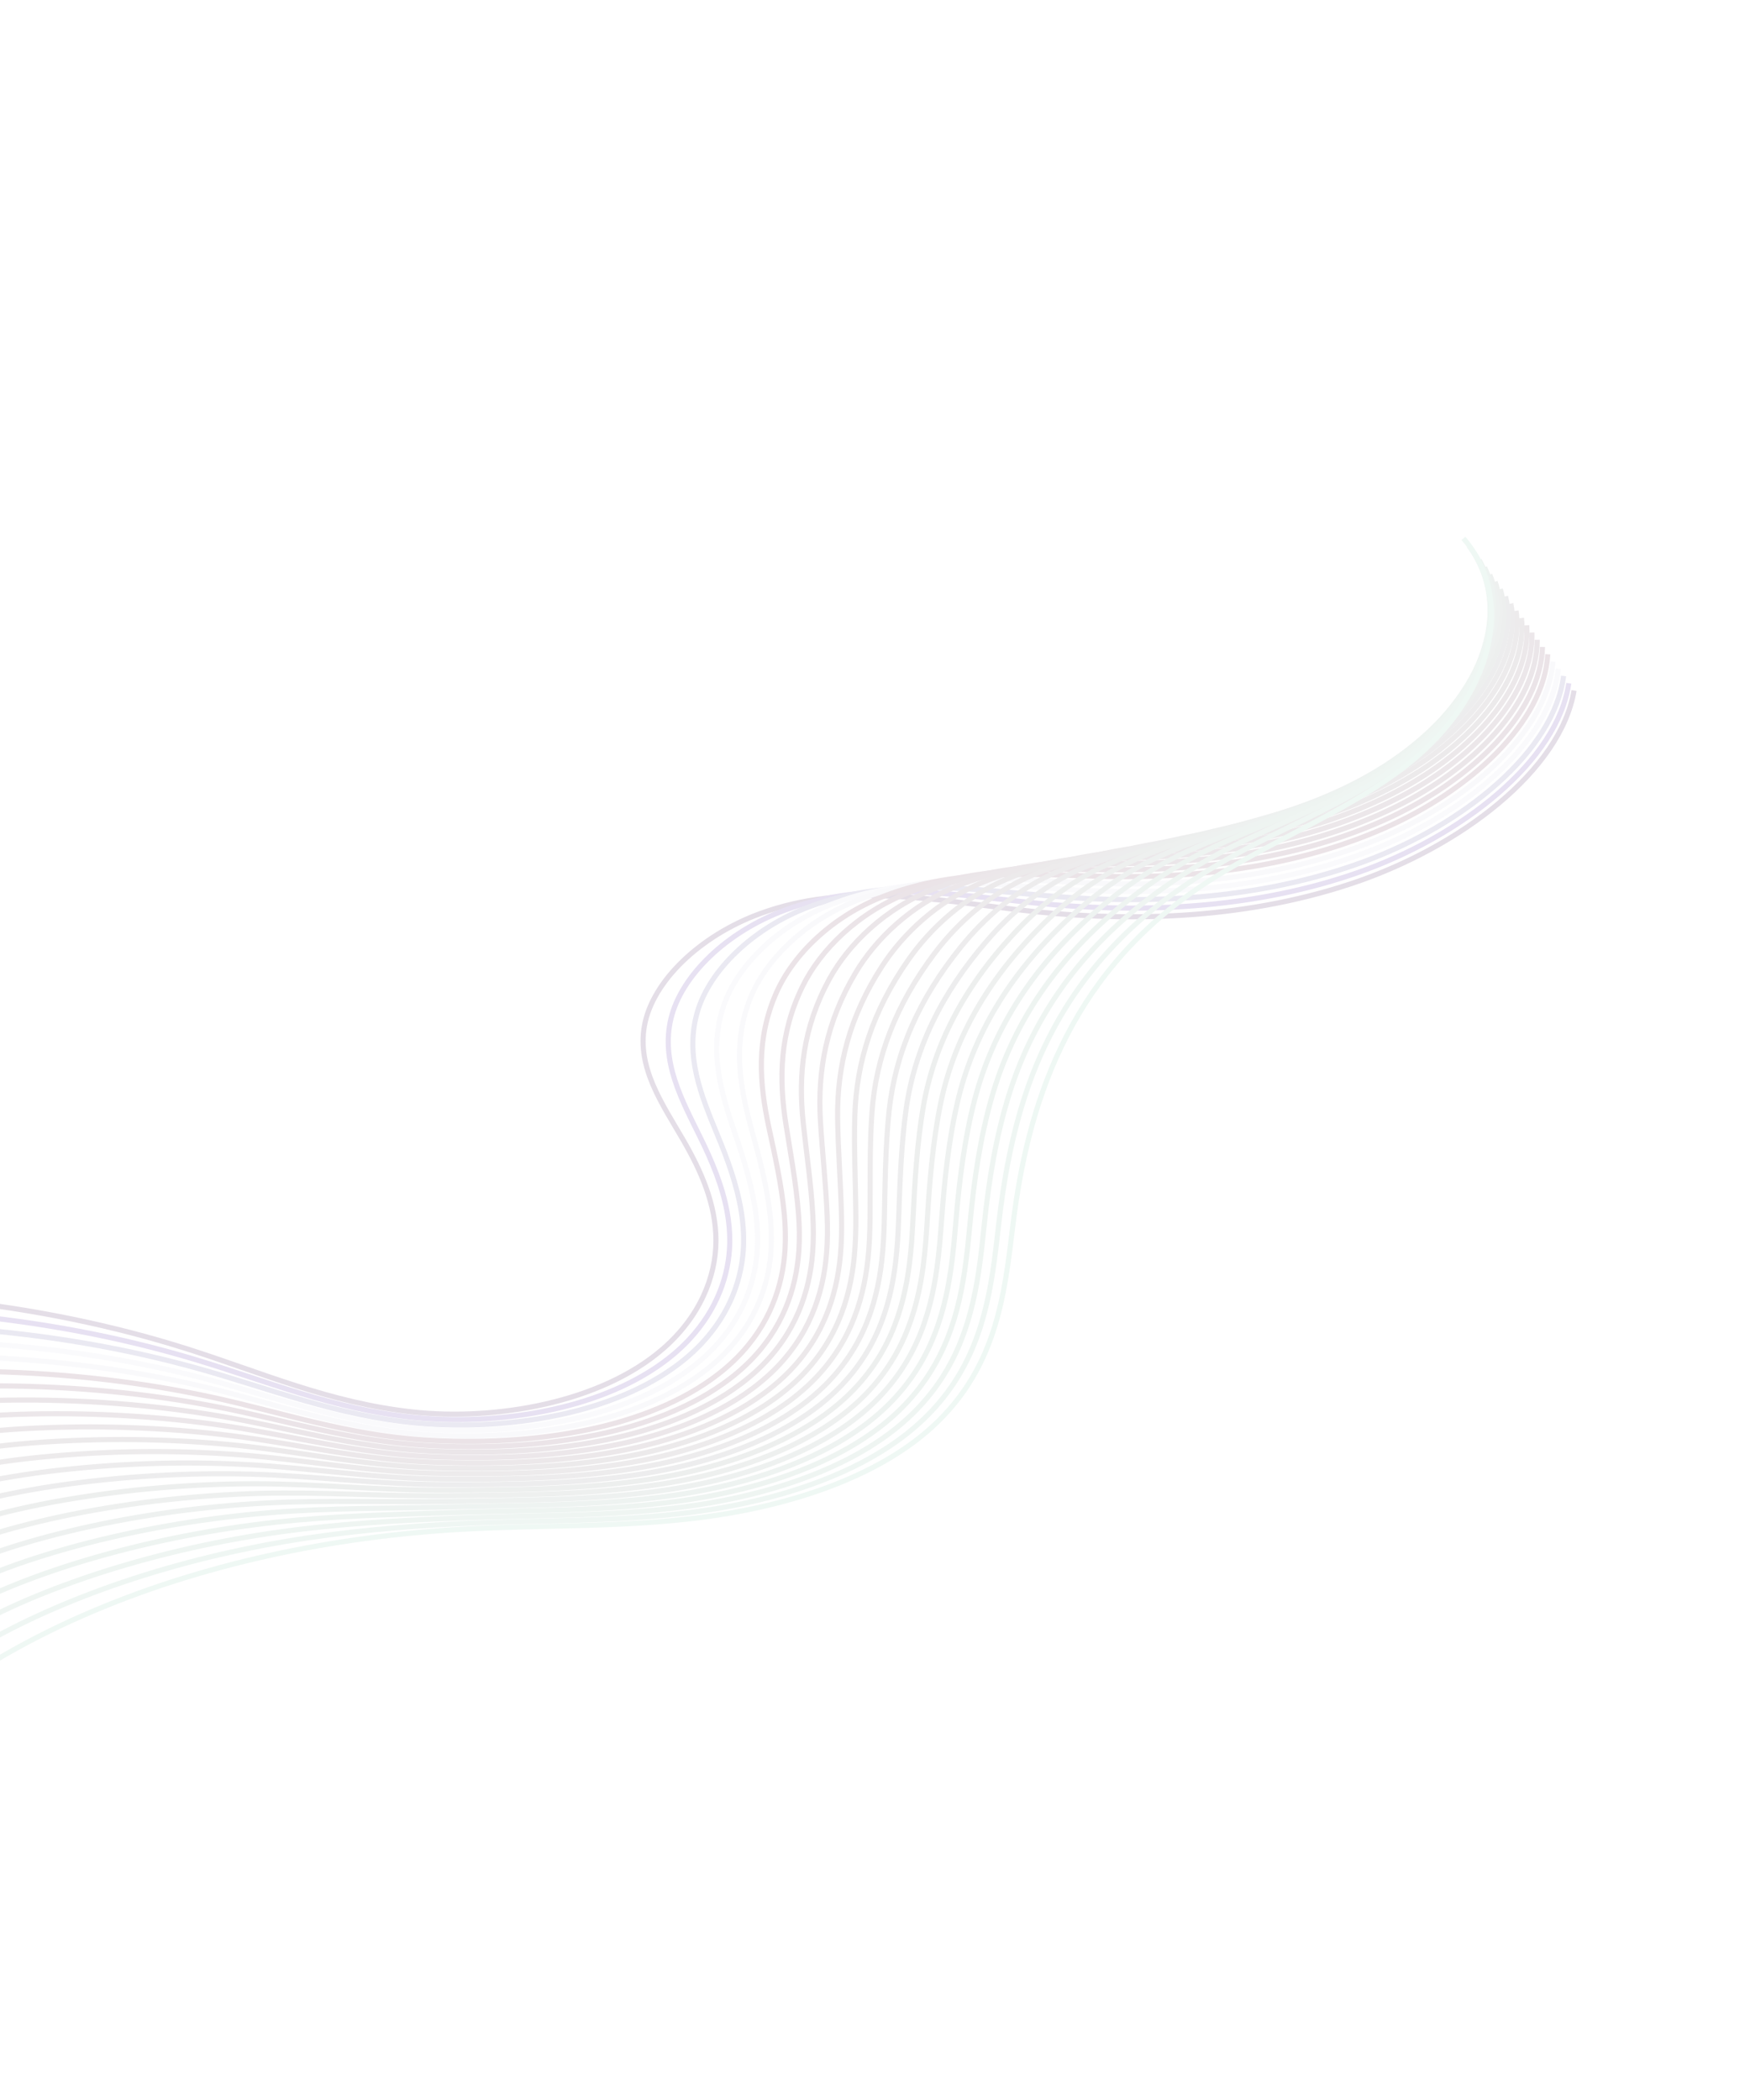 <svg width="683" height="822" viewBox="0 0 683 822" fill="none" xmlns="http://www.w3.org/2000/svg">
<g opacity="0.15">
<g style="mix-blend-mode:multiply">
<path d="M-206.095 623.563C-191.793 600.395 -175.66 577.527 -157.815 555.107C-149.877 545.142 -141.368 535.047 -129.345 526.999C-98.635 506.424 -55.164 505.133 -19.497 508.961C13.35 512.485 44.653 518.931 73.537 528.129C102.166 537.243 128.946 549.164 161.45 552.716C193.967 556.265 235.106 549.128 259.414 528.06C273.879 515.521 280.224 499.832 280.222 485.612C280.218 471.385 274.42 458.388 267.341 446.151C259.233 432.136 249.192 417.984 252.273 401.341C255.454 384.113 273.948 366.26 297.55 357.628C331.127 345.35 365.777 352.195 398.209 356.104C439.41 361.067 485.404 360.317 528.622 345.994C571.829 331.682 610.906 301.406 616.092 270.305" stroke="#4D2161" stroke-width="2" stroke-miterlimit="10"/>
<path d="M-199.869 628.111C-185.846 605.333 -169.88 582.867 -152.173 560.903C-144.298 551.142 -135.849 541.258 -124.044 533.344C-100.331 517.45 -69.028 512.947 -39.69 513.317C-31.7 513.412 -23.846 513.873 -16.334 514.557C15.971 517.513 46.843 523.36 75.441 531.899C103.773 540.365 130.279 551.711 162.369 554.907C180.356 556.697 200.732 555.584 219.756 550.931C236.331 546.874 251.96 540.024 263.79 530.008C265.908 528.218 267.857 526.362 269.643 524.457C280.677 512.674 285.469 498.947 285.631 486.271C285.681 482.2 285.296 478.219 284.583 474.317C282.712 464.14 278.638 454.478 274.07 445.207C266.838 430.487 258.603 415.661 262.603 398.787C266.582 382.025 284.273 364.759 307.29 356.252C340.04 344.152 373.818 350.278 405.364 353.508C407.844 353.76 410.359 353.994 412.866 354.203C450.937 357.369 492.369 355.203 531.157 341.688C572.524 327.274 609.608 297.682 614.039 267.472" stroke="#5F34A7" stroke-width="2" stroke-miterlimit="10"/>
<path d="M-193.644 632.65C-179.887 610.259 -164.112 588.21 -146.521 566.687C-138.71 557.121 -130.306 547.454 -118.719 539.673C-95.442 524.047 -64.856 519.31 -36.111 519.269C-28.276 519.249 -20.567 519.585 -13.174 520.135C18.59 522.533 49.041 527.768 77.341 535.651C105.377 543.469 131.628 554.218 163.271 557.084C181.89 558.77 202.819 557.7 222.487 553.072C239.57 549.044 255.835 542.151 268.153 531.95C270.355 530.127 272.399 528.225 274.276 526.258C285.829 514.166 290.718 500.03 291.048 486.908C291.152 482.698 290.822 478.578 290.18 474.549C288.505 464.023 284.82 453.93 280.794 444.246C274.454 428.825 267.977 413.347 272.928 396.206C277.63 379.933 294.577 363.227 317.008 354.846C348.931 342.925 381.838 348.331 412.497 350.881C414.909 351.083 417.352 351.258 419.791 351.416C456.754 353.79 496.628 350.963 533.699 337.353C573.214 322.849 608.317 293.93 611.992 264.61" stroke="#6F6AA6" stroke-width="2" stroke-miterlimit="10"/>
<path d="M-187.417 637.198C-173.924 615.201 -158.328 593.558 -140.878 572.482C-133.117 563.116 -124.786 553.665 -113.402 546.023C-90.547 530.669 -60.692 525.693 -32.525 525.246C-24.829 525.116 -17.267 525.318 -9.994 525.735C21.227 527.565 51.257 532.189 79.26 539.425C107.001 546.595 133.02 556.731 164.206 559.278C183.467 560.849 204.94 559.833 225.237 555.235C242.829 551.236 259.741 544.288 272.546 533.901C274.845 532.041 276.972 530.098 278.929 528.081C290.985 515.675 295.975 501.139 296.473 487.57C296.633 483.229 296.357 478.969 295.797 474.801C294.316 463.919 291.012 453.415 287.526 443.309C282.064 427.183 277.328 411.094 283.262 393.659C288.625 377.892 304.893 361.737 326.752 353.477C357.847 341.734 389.884 346.421 419.656 348.292C421.998 348.443 424.361 348.57 426.741 348.666C462.605 350.237 500.922 346.747 536.25 333.051C573.914 318.457 607.023 290.213 609.943 261.784" stroke="#DCDBEB" stroke-width="2" stroke-miterlimit="10"/>
<path d="M-181.19 641.746C-167.976 620.14 -152.547 598.899 -135.225 578.266C-127.529 569.096 -119.254 559.872 -108.091 552.356C-85.669 537.279 -56.533 532.061 -28.944 531.206C-21.403 530.963 -13.973 531.034 -6.832 531.322C23.848 532.594 53.458 536.606 81.162 543.186C108.595 549.712 134.389 559.215 165.11 561.464C185.014 562.919 207.027 561.95 227.957 557.389C246.06 553.427 263.606 546.428 276.895 535.847C279.28 533.954 281.502 531.966 283.538 529.899C296.111 517.175 301.199 502.231 301.852 488.219C302.054 483.742 301.847 479.348 301.356 475.045C300.084 463.81 297.146 452.891 294.213 442.359C289.627 425.528 286.601 408.854 293.538 391.102C299.509 375.848 315.162 360.225 336.425 352.103C366.693 340.538 397.856 344.497 426.744 345.696C429.015 345.789 431.309 345.866 433.608 345.915C468.363 346.693 505.135 342.538 538.734 328.752C574.546 314.067 605.673 286.495 607.837 258.957" stroke="#D8D6E7" stroke-width="2" stroke-miterlimit="10"/>
<path d="M-174.963 646.293C-162.015 625.074 -146.764 604.247 -129.57 584.058C-121.936 575.091 -113.722 566.08 -102.761 558.702C-80.76 543.897 -52.356 538.441 -25.345 537.179C-17.959 536.822 -10.674 536.767 -3.65 536.93C26.487 537.634 55.666 541.047 83.072 546.971C110.206 552.842 135.776 561.711 166.019 563.666C186.563 564.997 209.122 564.091 230.683 559.559C249.294 555.626 267.477 548.584 281.265 537.814C283.747 535.883 286.052 533.854 288.181 531.734C301.273 518.7 306.446 503.351 307.28 488.889C307.538 484.281 307.383 479.739 306.976 475.306C305.9 463.722 303.313 452.383 300.959 441.427C297.201 423.905 295.898 406.643 303.887 388.559C310.404 373.836 325.493 358.739 346.168 350.735C375.609 339.347 405.901 342.587 433.902 343.107C436.105 343.149 438.327 343.167 440.557 343.165C474.204 343.151 509.429 338.323 541.285 324.45C575.259 309.671 604.377 282.771 605.801 256.128" stroke="#784460" stroke-width="2" stroke-miterlimit="10"/>
<path d="M-168.75 650.836C-156.069 630.003 -140.998 609.582 -123.942 589.848C-116.371 581.085 -108.216 572.286 -97.462 565.039C-75.894 550.51 -48.21 544.811 -21.778 543.135C-14.534 542.659 -7.394 542.479 -0.49 542.509C29.106 542.654 57.864 545.455 84.97 550.715C111.808 555.938 137.159 564.146 166.932 565.831C188.128 567.035 211.232 566.191 233.411 561.692C252.534 557.797 271.35 550.703 285.636 539.736C288.213 537.76 290.602 535.697 292.812 533.527C306.407 520.18 311.693 504.427 312.682 489.522C312.995 484.774 312.896 480.101 312.558 475.533C311.676 463.593 309.471 451.842 307.667 440.453C304.783 422.218 305.107 404.413 314.197 385.974C321.193 371.784 335.782 357.203 355.887 349.329C384.501 338.12 413.921 340.64 441.034 340.472C443.167 340.463 445.319 340.422 447.468 340.373C480.016 339.556 513.685 334.074 543.812 320.111C575.932 305.234 603.071 279.013 603.739 253.261" stroke="#794D65" stroke-width="2" stroke-miterlimit="10"/>
<path d="M-162.523 655.384C-150.121 634.941 -135.214 614.93 -118.287 595.64C-110.769 587.07 -102.684 578.494 -92.135 571.377C-70.989 557.12 -44.023 551.18 -18.182 549.1C-11.093 548.51 -4.095 548.212 2.687 548.101C31.74 547.679 60.077 549.869 86.887 554.481C113.428 559.056 138.573 566.6 167.851 568.022C189.71 569.086 213.337 568.321 236.146 563.851C255.777 559.985 275.24 552.836 290.003 541.695C292.665 539.686 295.149 537.578 297.439 535.358C311.553 521.701 316.922 505.535 318.081 490.192C318.448 485.305 318.406 480.5 318.149 475.794C317.476 463.501 315.634 451.327 314.386 439.52C312.379 420.58 314.29 402.235 324.518 383.431C331.941 369.78 346.098 355.713 365.604 347.968C393.379 336.941 421.941 338.738 448.167 337.891C450.229 337.823 452.314 337.739 454.391 337.631C485.831 336.022 517.953 329.867 546.338 315.817C576.607 300.849 601.764 275.301 601.664 250.444" stroke="#7B556B" stroke-width="2" stroke-miterlimit="10"/>
<path d="M-156.297 659.931C-144.161 639.876 -129.434 620.27 -112.647 601.427C-105.191 593.06 -97.167 584.696 -86.833 577.722C-66.109 563.737 -39.878 557.595 -14.623 555.076C-7.687 554.38 -0.823 553.944 5.838 553.699C34.351 552.719 62.267 554.297 88.779 558.254C115.024 562.181 139.971 569.04 168.757 570.215C191.267 571.144 215.427 570.445 238.868 566.013C259.011 562.184 279.108 554.984 294.368 543.646C297.127 541.599 299.692 539.441 302.076 537.176C316.694 523.205 322.175 506.635 323.503 490.846C323.926 485.827 323.938 480.883 323.751 476.042C323.272 463.393 321.811 450.808 321.102 438.579C319.972 418.933 323.421 400.063 334.834 380.871C342.632 367.765 356.394 354.201 375.315 346.582C402.263 335.733 429.953 336.811 455.292 335.284C457.286 335.165 459.287 335.027 461.296 334.868C491.627 332.467 522.192 325.65 548.859 311.506C577.276 296.448 600.439 271.576 599.596 247.605" stroke="#7D5E70" stroke-width="2" stroke-miterlimit="10"/>
<path d="M-150.069 664.479C-138.212 644.813 -123.665 625.613 -106.991 607.219C-99.6 599.048 -91.634 590.904 -81.506 584.059C-61.215 570.351 -35.703 563.966 -11.026 561.04C-4.245 560.231 2.474 559.669 9.016 559.291C36.986 557.743 64.471 558.722 90.697 562.019C116.644 565.291 141.392 571.465 169.678 572.405C192.86 573.183 217.532 572.574 241.617 568.167C262.268 564.368 283.002 557.124 298.761 545.597C301.605 543.517 304.277 541.31 306.73 538.999C321.863 524.71 327.43 507.735 328.928 491.508C329.393 486.353 329.472 481.267 329.368 476.295C329.085 463.297 328.001 450.285 327.847 437.638C327.594 417.288 332.526 397.89 345.181 378.32C353.299 365.758 366.736 352.704 385.071 345.21C411.192 334.539 438.021 334.886 462.463 332.691C464.388 332.522 466.318 332.324 468.258 332.115C497.494 328.918 526.498 321.431 551.424 307.201C578.002 292.049 599.171 267.852 597.572 244.772" stroke="#7F6775" stroke-width="2" stroke-miterlimit="10"/>
<path d="M-143.844 669.019C-132.254 649.74 -117.884 630.953 -101.338 613.003C-93.998 605.032 -86.104 597.103 -76.179 590.397C-56.312 576.953 -31.527 570.346 -7.433 566.997C-0.803 566.081 5.781 565.382 12.203 564.871C39.632 562.764 66.697 563.131 92.623 565.773C118.262 568.4 142.831 573.866 170.619 574.58C194.459 575.202 219.659 574.688 244.374 570.31C265.537 566.548 286.902 559.245 303.148 547.532C306.089 545.415 308.844 543.167 311.377 540.806C327.029 526.207 332.694 508.824 334.345 492.146C334.866 486.86 335 481.634 334.977 476.523C334.901 463.165 334.197 449.742 334.583 436.674C335.22 415.615 341.568 395.692 355.52 375.745C363.928 363.717 377.054 351.177 394.807 343.817C420.1 333.325 446.058 332.952 469.601 330.081C471.455 329.853 473.319 329.613 475.175 329.348C503.299 325.351 530.761 317.207 553.957 302.886C578.682 287.636 597.859 264.123 595.504 241.934" stroke="#816F7A" stroke-width="2" stroke-miterlimit="10"/>
<path d="M-137.63 673.57C-126.306 654.677 -112.113 636.305 -95.711 618.794C-88.433 611.026 -80.597 603.318 -70.892 596.738C-51.459 583.57 -27.393 576.721 -3.877 572.965C2.611 571.931 9.05 571.106 15.342 570.473C42.228 567.799 68.872 567.555 94.488 569.544C119.831 571.525 144.204 576.269 171.486 576.777C195.994 577.232 221.722 576.811 247.057 572.475C268.728 568.742 290.742 561.392 307.473 549.486C310.512 547.331 313.349 545.041 315.972 542.619C332.128 527.706 337.893 509.923 339.724 492.795C340.3 487.369 340.49 482.012 340.536 476.766C340.656 463.06 340.329 449.209 341.27 435.724C342.784 413.959 350.515 393.493 365.796 373.188C374.452 361.689 387.313 349.677 404.478 342.435C428.944 332.12 454.031 331.028 476.687 327.477C478.472 327.198 480.265 326.899 482.052 326.584C509.068 321.795 534.983 312.978 556.436 298.57C579.309 283.229 596.505 260.389 593.395 239.091" stroke="#837880" stroke-width="2" stroke-miterlimit="10"/>
<path d="M-131.403 678.118C-120.358 659.615 -106.33 641.653 -90.056 624.586C-82.843 617.014 -75.065 609.525 -65.566 603.075C-46.553 590.18 -23.207 583.089 -0.28 578.93C6.052 577.782 12.347 576.831 18.532 576.061C44.877 572.828 71.1 571.973 96.418 573.306C121.464 574.639 145.657 578.667 172.418 578.963C197.604 579.239 223.839 578.937 249.805 574.629C271.987 570.934 294.635 563.532 311.853 551.441C314.976 549.253 317.909 546.917 320.612 544.445C337.284 529.215 343.147 511.024 345.136 493.461C345.768 487.904 346.01 482.399 346.14 477.023C346.457 462.968 346.548 448.695 348.002 434.787C350.457 412.308 359.436 391.294 376.13 370.641C384.994 359.673 397.639 348.175 414.22 341.066C437.859 330.93 462.075 329.118 483.845 324.888C485.561 324.558 487.282 324.2 488.989 323.838C514.896 318.257 539.266 308.775 558.99 294.277C580.011 278.846 595.213 256.681 591.36 236.27" stroke="#858085" stroke-width="2" stroke-miterlimit="10"/>
<path d="M-125.176 682.666C-114.397 664.55 -100.549 646.993 -84.413 630.381C-77.25 623.009 -69.545 615.736 -60.249 609.425C-41.67 596.806 -19.043 589.473 3.304 584.899C9.481 583.637 15.646 582.564 21.697 581.657C47.501 577.865 73.303 576.398 98.322 577.075C123.073 577.76 147.08 581.056 173.337 581.154C199.189 581.254 225.944 581.066 252.54 576.788C275.231 573.121 298.515 565.677 316.23 553.388C319.452 551.163 322.466 548.786 325.25 546.264C342.441 530.724 348.389 512.128 350.546 494.119C351.22 488.426 351.53 482.786 351.73 477.275C352.24 462.863 352.71 448.172 354.706 433.85C358.051 410.662 368.27 389.076 386.437 368.093C395.49 357.636 407.925 346.675 423.924 339.701C446.736 329.742 470.08 327.212 490.963 322.302C492.608 321.913 494.263 321.513 495.898 321.091C520.707 314.707 543.519 304.563 561.514 289.974C580.696 274.449 593.903 252.96 589.283 233.444" stroke="#87898A" stroke-width="2" stroke-miterlimit="10"/>
<path d="M-118.951 687.205C-108.438 669.476 -94.768 652.333 -78.76 636.164C-71.662 628.988 -64.014 621.935 -54.937 615.758C-36.779 603.411 -14.883 595.839 6.873 590.862C12.908 589.482 18.916 588.287 24.846 587.247C50.108 582.888 75.48 580.821 100.213 580.84C124.665 580.869 148.499 583.428 174.23 583.343C199.96 583.257 228.02 583.185 255.249 578.945C278.435 575.311 302.366 567.811 320.583 555.342C323.887 553.075 326.999 550.661 329.875 548.086C347.57 532.232 353.628 513.223 355.956 494.776C356.686 488.952 357.051 483.172 357.332 477.523C358.051 462.759 358.899 447.648 361.436 432.905C365.658 409.011 377.065 386.816 396.768 365.537C405.98 355.582 418.239 345.177 433.665 338.324C455.649 328.543 478.12 325.285 498.119 319.704C499.695 319.265 501.267 318.809 502.833 318.337C526.533 311.161 547.788 300.354 564.053 285.676C581.384 270.06 592.609 249.243 587.233 230.618" stroke="#89928F" stroke-width="2" stroke-miterlimit="10"/>
<path d="M-112.724 691.753C-102.488 674.422 -88.988 657.673 -73.108 641.948C-66.072 634.976 -58.485 628.135 -49.613 622.088C-31.889 610.017 -10.702 602.192 10.466 596.819C16.346 595.325 22.222 594.001 28.033 592.828C52.754 587.909 77.702 585.223 102.139 584.593C126.295 583.975 149.942 585.793 175.171 585.518C202.382 585.224 230.146 585.299 258.006 581.088C281.704 577.492 306.281 569.937 324.97 557.277C328.371 554.974 331.566 552.518 334.522 549.893C352.736 533.73 358.879 514.316 361.372 495.414C362.157 489.451 362.578 483.54 362.928 477.756C363.841 462.635 365.068 447.105 368.16 431.944C373.259 407.346 385.792 384.514 407.092 362.957C416.456 353.48 428.555 343.642 443.382 336.919C464.54 327.316 486.14 323.339 505.252 317.078C506.759 316.588 508.26 316.073 509.757 315.551C532.349 307.582 552.056 296.103 566.591 281.334C582.069 265.62 591.302 245.487 585.183 227.749" stroke="#8B9A95" stroke-width="2" stroke-miterlimit="10"/>
<path d="M-106.51 696.304C-96.54 679.36 -83.23 663.028 -67.478 647.747C-60.492 640.975 -52.978 634.35 -44.309 628.441C-27.006 616.643 -6.551 608.579 14.04 602.799C19.765 601.191 25.496 599.741 31.187 598.435C55.365 592.949 79.895 589.659 104.021 588.378C127.869 587.115 151.35 588.178 176.055 587.727C203.947 587.217 232.216 587.447 260.718 583.261C284.925 579.694 310.139 572.097 329.327 559.248C332.826 556.907 336.103 554.41 339.14 551.735C357.857 535.257 364.113 515.44 366.761 496.095C367.6 489.993 368.076 483.942 368.51 478.028C369.619 462.558 371.224 446.609 374.868 431.023C380.847 405.727 394.436 382.201 417.403 360.425C426.892 351.424 438.848 342.167 453.09 335.57C473.408 326.149 494.15 321.448 512.375 314.508C513.811 313.959 515.242 313.393 516.659 312.823C538.155 304.06 556.305 291.919 569.097 277.063C582.723 261.259 589.975 241.798 583.1 224.95" stroke="#8CA39A" stroke-width="2" stroke-miterlimit="10"/>
<path d="M-100.285 700.843C-90.582 684.286 -77.451 668.36 -61.825 653.531C-54.904 646.954 -47.447 640.549 -38.984 634.77C-22.102 623.245 -2.381 614.934 17.632 608.748C23.215 607.022 28.801 605.446 34.375 604.014C58.011 597.97 82.121 594.068 105.946 592.123C129.498 590.213 152.799 590.514 176.98 589.889C205.551 589.156 234.337 589.536 263.459 585.391C288.177 581.862 314.025 574.212 333.71 561.166C337.294 558.792 340.666 556.249 343.796 553.521C363.029 536.726 369.371 516.504 372.202 496.717C373.085 490.487 373.627 484.294 374.13 478.244C375.445 462.414 377.432 446.054 381.604 430.05C388.471 404.045 403.05 379.781 427.728 357.845C437.347 349.293 449.153 340.636 462.824 334.168C482.315 324.926 502.185 319.506 519.524 311.886C520.891 311.286 522.254 310.67 523.599 310.041C543.984 300.477 560.589 287.671 571.652 272.725C583.439 256.826 588.684 238.045 581.054 222.089" stroke="#8EAC9F" stroke-width="2" stroke-miterlimit="10"/>
<path d="M-94.058 705.391C-84.634 689.224 -71.668 673.708 -56.184 659.318C-49.327 652.945 -41.928 646.76 -33.682 641.116C-17.236 629.858 1.76 621.288 21.203 614.72C26.629 612.872 32.085 611.174 37.527 609.613C60.62 603.002 84.299 598.501 107.838 595.896C131.092 593.33 154.212 592.87 177.887 592.082C207.147 591.115 236.429 591.669 266.182 587.553C291.408 584.053 317.89 576.352 338.063 563.12C341.744 560.709 345.211 558.121 348.408 555.347C368.16 538.242 374.599 517.612 377.586 497.382C378.523 491.013 379.122 484.688 379.706 478.5C381.218 462.322 383.581 445.534 388.307 429.112C396.052 402.403 411.562 377.338 438.034 355.297C447.78 347.185 459.453 339.141 472.525 332.795C491.188 323.73 510.187 317.591 526.64 309.291C527.938 308.641 529.229 307.966 530.503 307.278C549.78 296.922 564.84 283.45 574.161 268.418C584.096 252.429 587.36 234.32 578.974 219.254" stroke="#90B4A4" stroke-width="2" stroke-miterlimit="10"/>
<path d="M-87.831 709.939C-78.673 694.158 -65.887 679.048 -50.53 665.11C-43.724 658.929 -36.395 652.967 -28.356 647.453C-12.331 636.468 5.934 627.66 24.799 620.685C30.07 618.723 35.384 616.907 40.716 615.201C63.269 608.031 86.524 602.91 109.768 599.658C132.725 596.444 155.663 595.216 178.818 594.269C208.762 593.05 238.546 593.794 268.929 589.708C294.667 586.245 321.783 578.493 342.455 565.072C346.221 562.627 349.781 559.986 353.06 557.17C373.316 539.752 379.853 518.713 383.01 498.045C384.004 491.544 384.654 485.071 385.31 478.757C387.018 462.23 389.76 445.023 395.039 428.176C403.661 400.761 420.054 374.83 448.367 352.75C458.235 345.053 469.767 337.642 482.255 331.43C500.094 322.552 518.229 315.673 533.785 306.706C535.012 305.997 536.222 305.274 537.428 304.536C555.608 293.384 569.108 279.243 576.699 264.12C584.783 248.041 586.053 230.607 576.924 216.429" stroke="#92BDAA" stroke-width="2" stroke-miterlimit="10"/>
<path d="M-81.604 714.487C-72.725 699.096 -60.104 684.396 -44.875 670.902C-38.132 664.925 -30.863 659.175 -23.029 653.791C-7.438 643.082 10.12 634.028 28.382 626.654C33.499 624.577 38.68 622.632 43.88 620.796C65.89 613.059 88.727 607.335 111.672 603.427C134.333 599.566 157.099 597.556 179.737 596.459C210.373 594.968 240.651 595.923 271.664 591.866C297.91 588.432 325.675 580.633 346.819 567.023C350.683 564.541 354.325 561.858 357.695 558.98C378.469 541.252 385.105 519.805 388.429 498.691C389.477 492.05 390.184 485.447 390.921 478.993C392.836 462.106 395.946 444.492 401.778 427.219C411.289 399.096 428.519 372.224 458.709 350.183C468.717 342.878 480.09 336.132 492.005 330.042C509.017 321.342 526.281 313.744 540.95 304.097C542.109 303.337 543.25 302.564 544.384 301.766C561.456 289.823 573.398 275.02 579.26 259.806C585.491 243.629 584.781 226.875 574.884 213.592" stroke="#94C5AF" stroke-width="2" stroke-miterlimit="10"/>
<path d="M-75.391 719.029C-55.371 684.163 -14.707 653.162 31.952 632.617C78.611 612.073 130.787 601.46 180.63 598.648C211.956 596.878 242.727 598.043 274.373 594.023C306.02 590.003 339.967 579.748 362.309 560.806C390.283 537.091 393.113 506.815 396.497 479.241C402.042 433.904 417.184 383.016 469.001 347.63C494.808 330.006 527.51 317.974 551.265 299.01C584.196 272.718 593.45 234.806 572.79 210.752" stroke="#96CEB4" stroke-width="2" stroke-miterlimit="10"/>
</g>
</g>
</svg>
